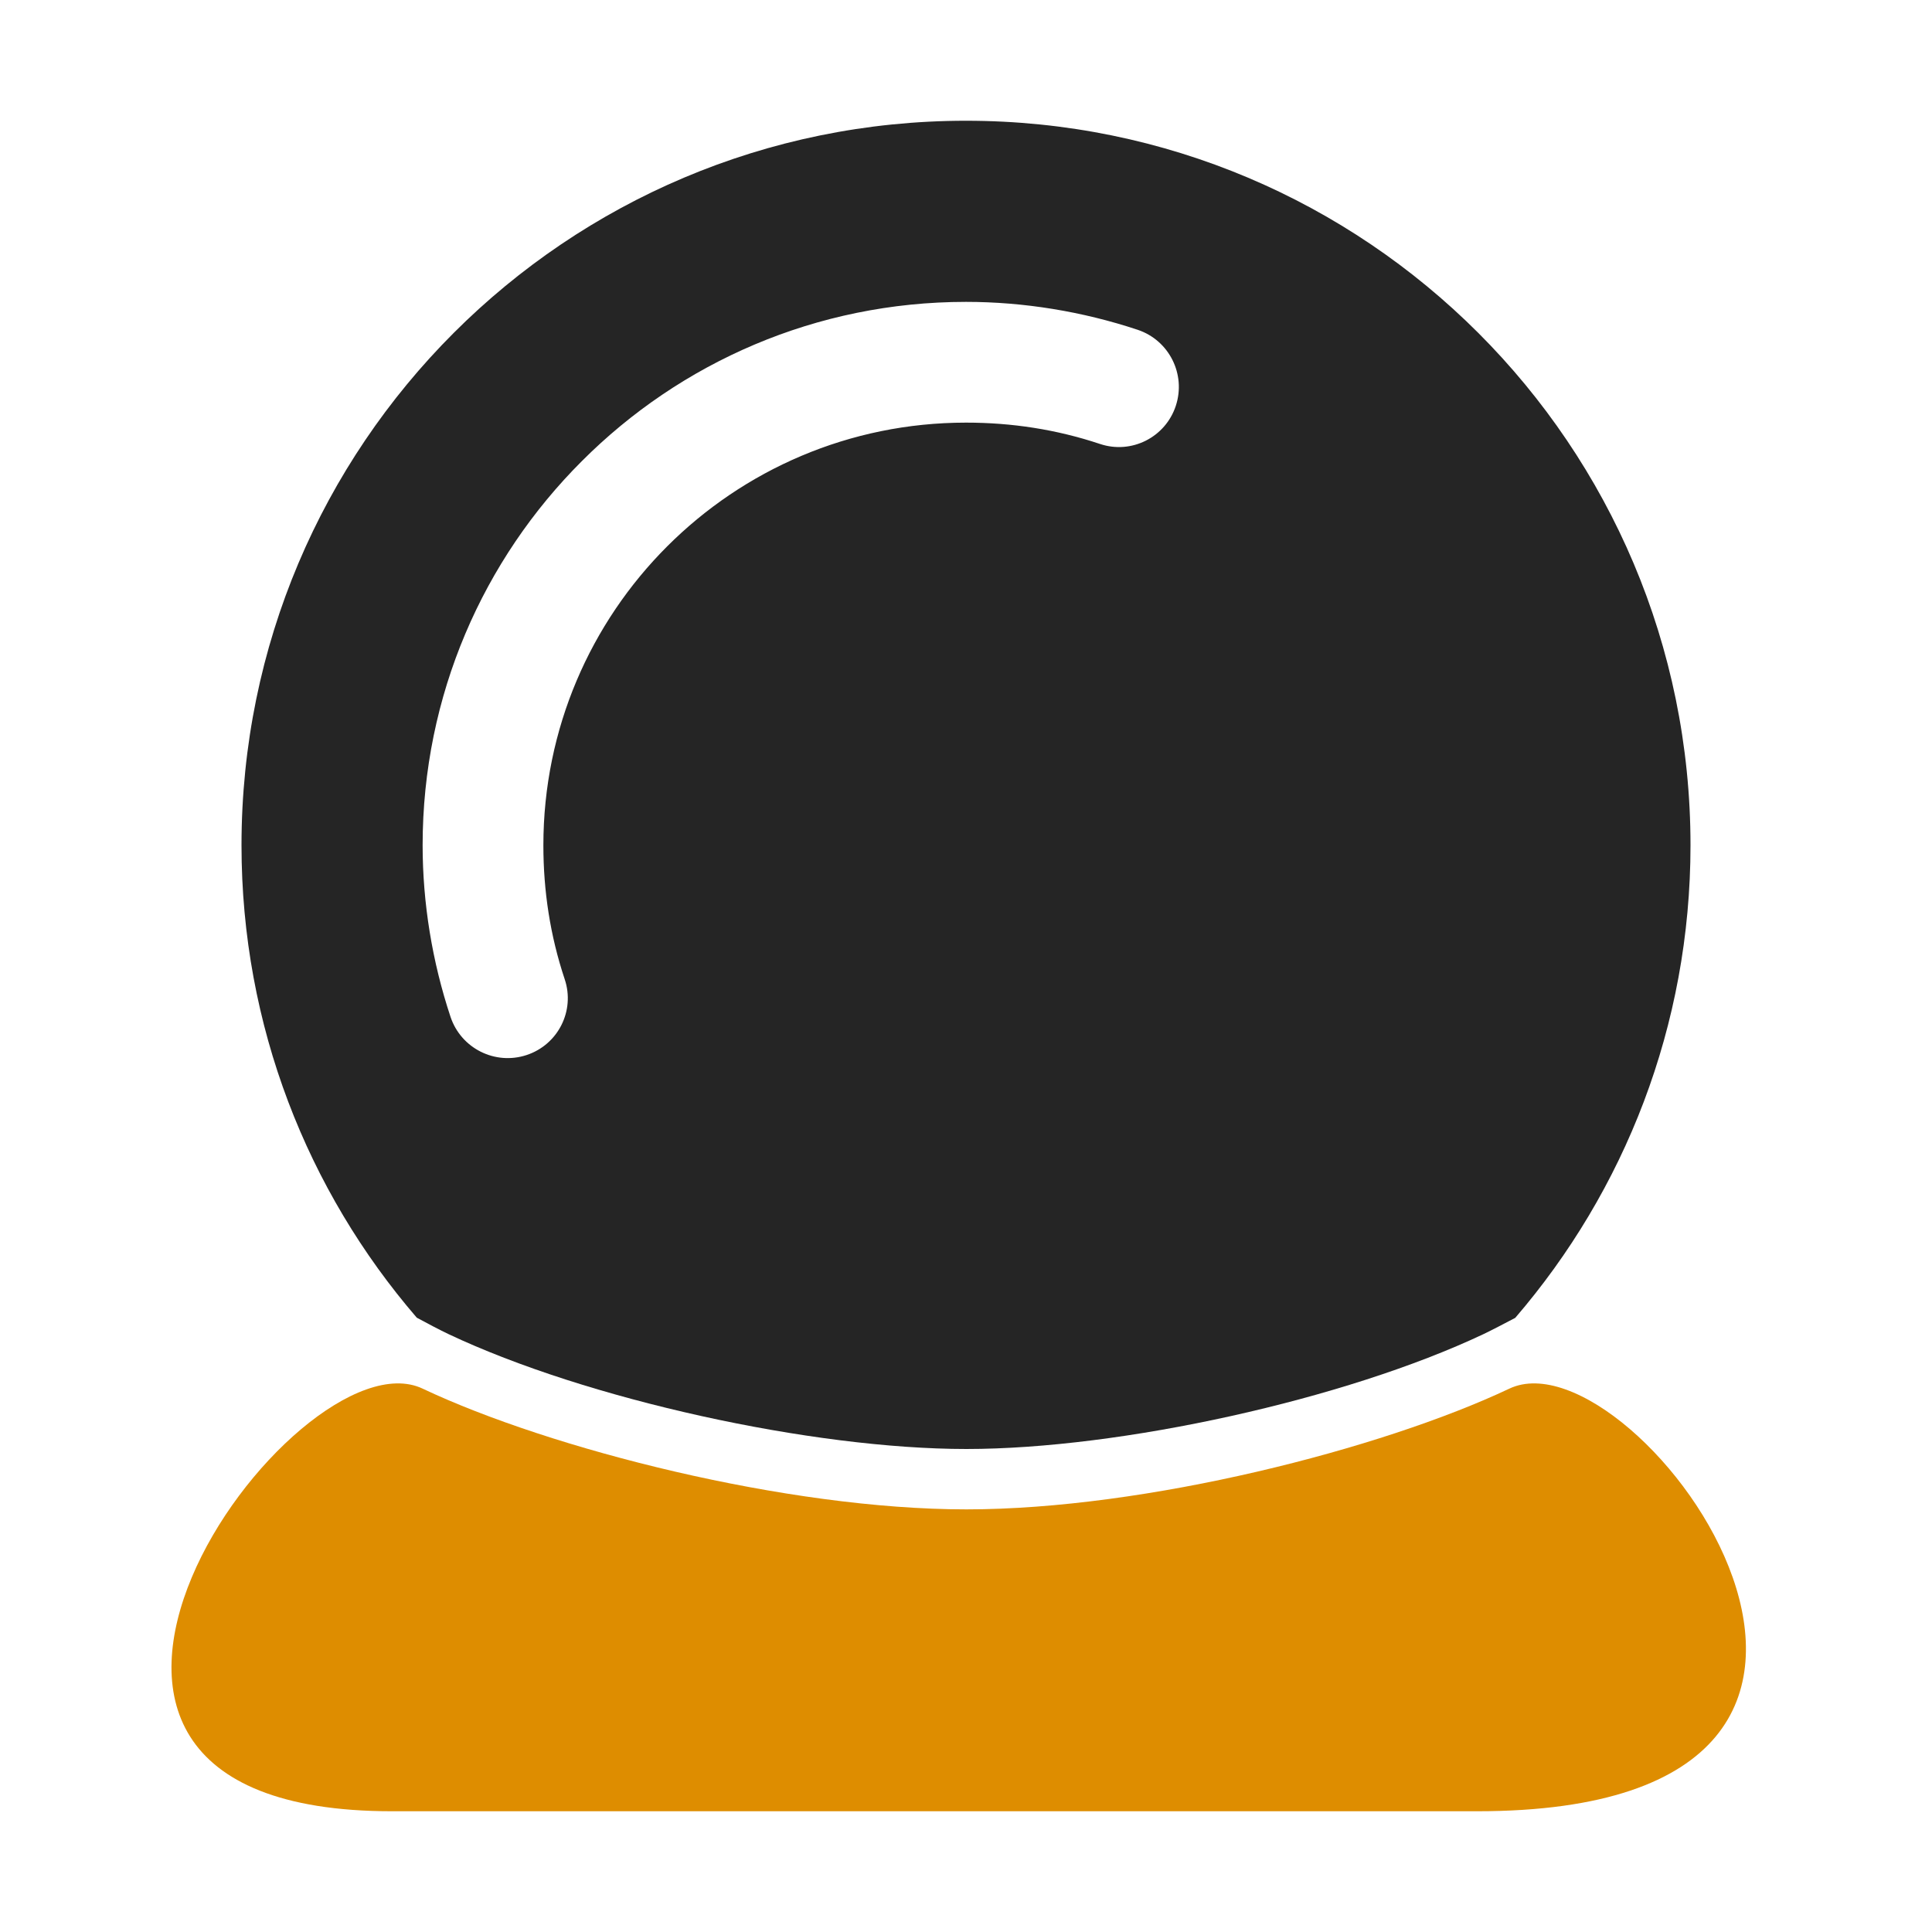 <?xml version="1.0" encoding="UTF-8"?>
<!DOCTYPE svg PUBLIC "-//W3C//DTD SVG 1.1//EN" "http://www.w3.org/Graphics/SVG/1.1/DTD/svg11.dtd">
<svg xmlns="http://www.w3.org/2000/svg" xml:space="preserve" width="1024px" height="1024px" shape-rendering="geometricPrecision" text-rendering="geometricPrecision" image-rendering="optimizeQuality" fill-rule="nonzero" clip-rule="evenodd" viewBox="0 0 10240 10240" xmlns:xlink="http://www.w3.org/1999/xlink">
	<title>crystal_ball icon</title>
	<desc>crystal_ball icon from the IconExperience.com O-Collection. Copyright by INCORS GmbH (www.incors.com).</desc>
	<path id="curve1" fill="#DE8D00" d="M7829 9600c-2101,0 -3581,0 -5752,0 -2368,0 -514,-2560 163,-2240 677,320 1932,640 2882,640 951,0 2201,-320 2878,-640 677,-320 2536,2240 -171,2240z"/>
	<path id="curve0" fill="#252525" d="M5120 640c2121,0 3840,1719 3840,3840 0,957 -350,1832 -929,2505 -63,33 -120,63 -168,86 -734,347 -1924,609 -2741,609 -816,0 -2011,-262 -2745,-609 -48,-23 -105,-53 -168,-87 -579,-672 -929,-1547 -929,-2504 0,-2121 1719,-3840 3840,-3840zm-2127 4550c-77,-231 -113,-467 -113,-710 0,-619 251,-1179 656,-1584 405,-405 965,-656 1584,-656 243,0 479,36 710,113 167,56 347,-35 402,-202 55,-167 -35,-347 -202,-403 -292,-97 -603,-148 -910,-148 -795,0 -1515,322 -2036,844 -522,521 -844,1241 -844,2036 0,307 51,618 148,910 56,167 236,257 403,202 167,-55 258,-235 202,-402z"/>
</svg>
